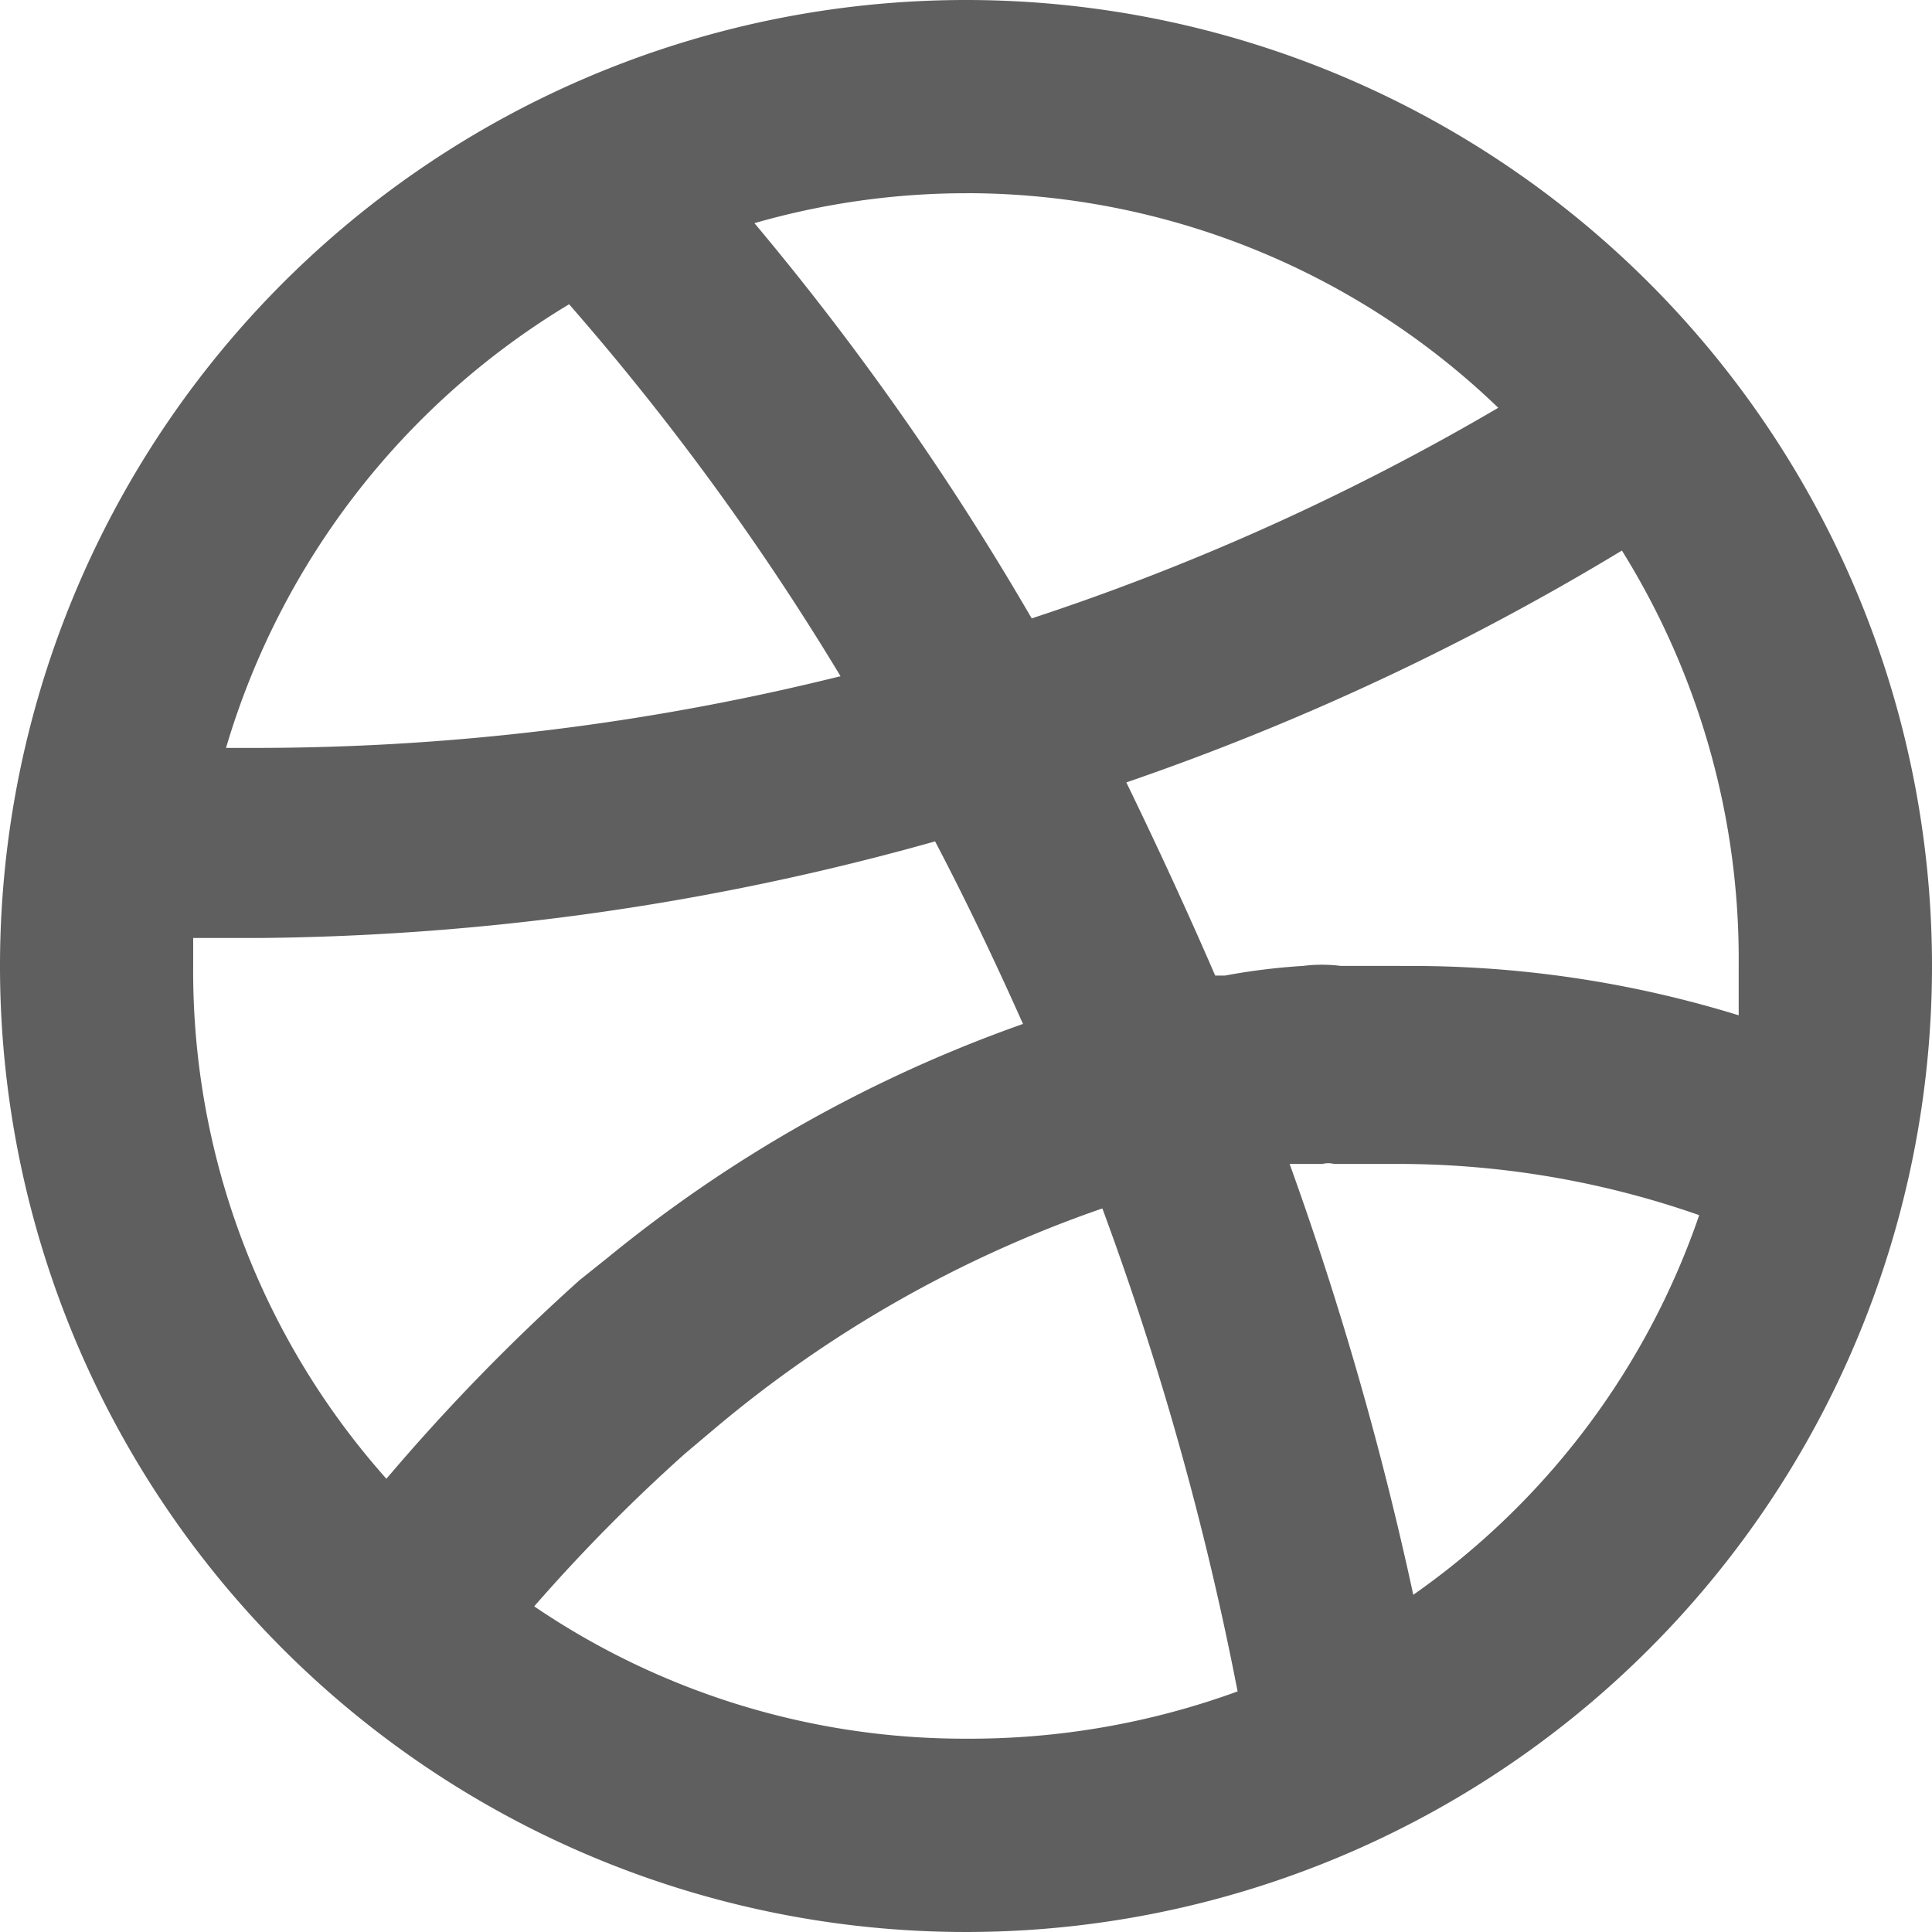 <svg xmlns="http://www.w3.org/2000/svg" width="43.114" height="43.113" viewBox="0 0 43.114 43.113">
  <path id="dribbble-1214390" d="M23.557,2A21.557,21.557,0,1,0,45.114,23.557,21.557,21.557,0,0,0,23.557,2Zm0,4.311A17.116,17.116,0,0,1,35.435,11.1a53.741,53.741,0,0,1-10.412,4.7A62.665,62.665,0,0,0,18.836,6.98a17.116,17.116,0,0,1,4.721-.668ZM14.7,8.79a58.548,58.548,0,0,1,6.057,8.3,54.129,54.129,0,0,1-12.934,1.6H7.044A17.245,17.245,0,0,1,14.7,8.79ZM10.623,35A17.03,17.03,0,0,1,6.311,23.557v-.625H7.777a57.492,57.492,0,0,0,15.09-2.156c.69,1.315,1.337,2.673,1.962,4.074a30.826,30.826,0,0,0-9.248,5.2l-.647.517A45.269,45.269,0,0,0,10.623,35Zm12.934,5.8a17.073,17.073,0,0,1-9.636-2.953,38.629,38.629,0,0,1,3.363-3.406l.69-.582A27.226,27.226,0,0,1,26.6,28.967a68.982,68.982,0,0,1,3.018,10.778A17.418,17.418,0,0,1,23.557,40.8Zm9.981-3.212a75.169,75.169,0,0,0-2.759-9.614h.733a.539.539,0,0,1,.259,0h1.487a20.328,20.328,0,0,1,6.661,1.143,17.116,17.116,0,0,1-6.381,8.472Zm-.28-14.033H31.921a3.363,3.363,0,0,0-.841,0,14.313,14.313,0,0,0-1.746.216h-.216c-.625-1.444-1.272-2.845-1.983-4.311a57.277,57.277,0,0,0,11.059-5.174A17.245,17.245,0,0,1,40.8,23.557v1.1a24.747,24.747,0,0,0-7.545-1.1Z" transform="translate(-2 -2)" fill="#5f5f5f"/>
</svg>

